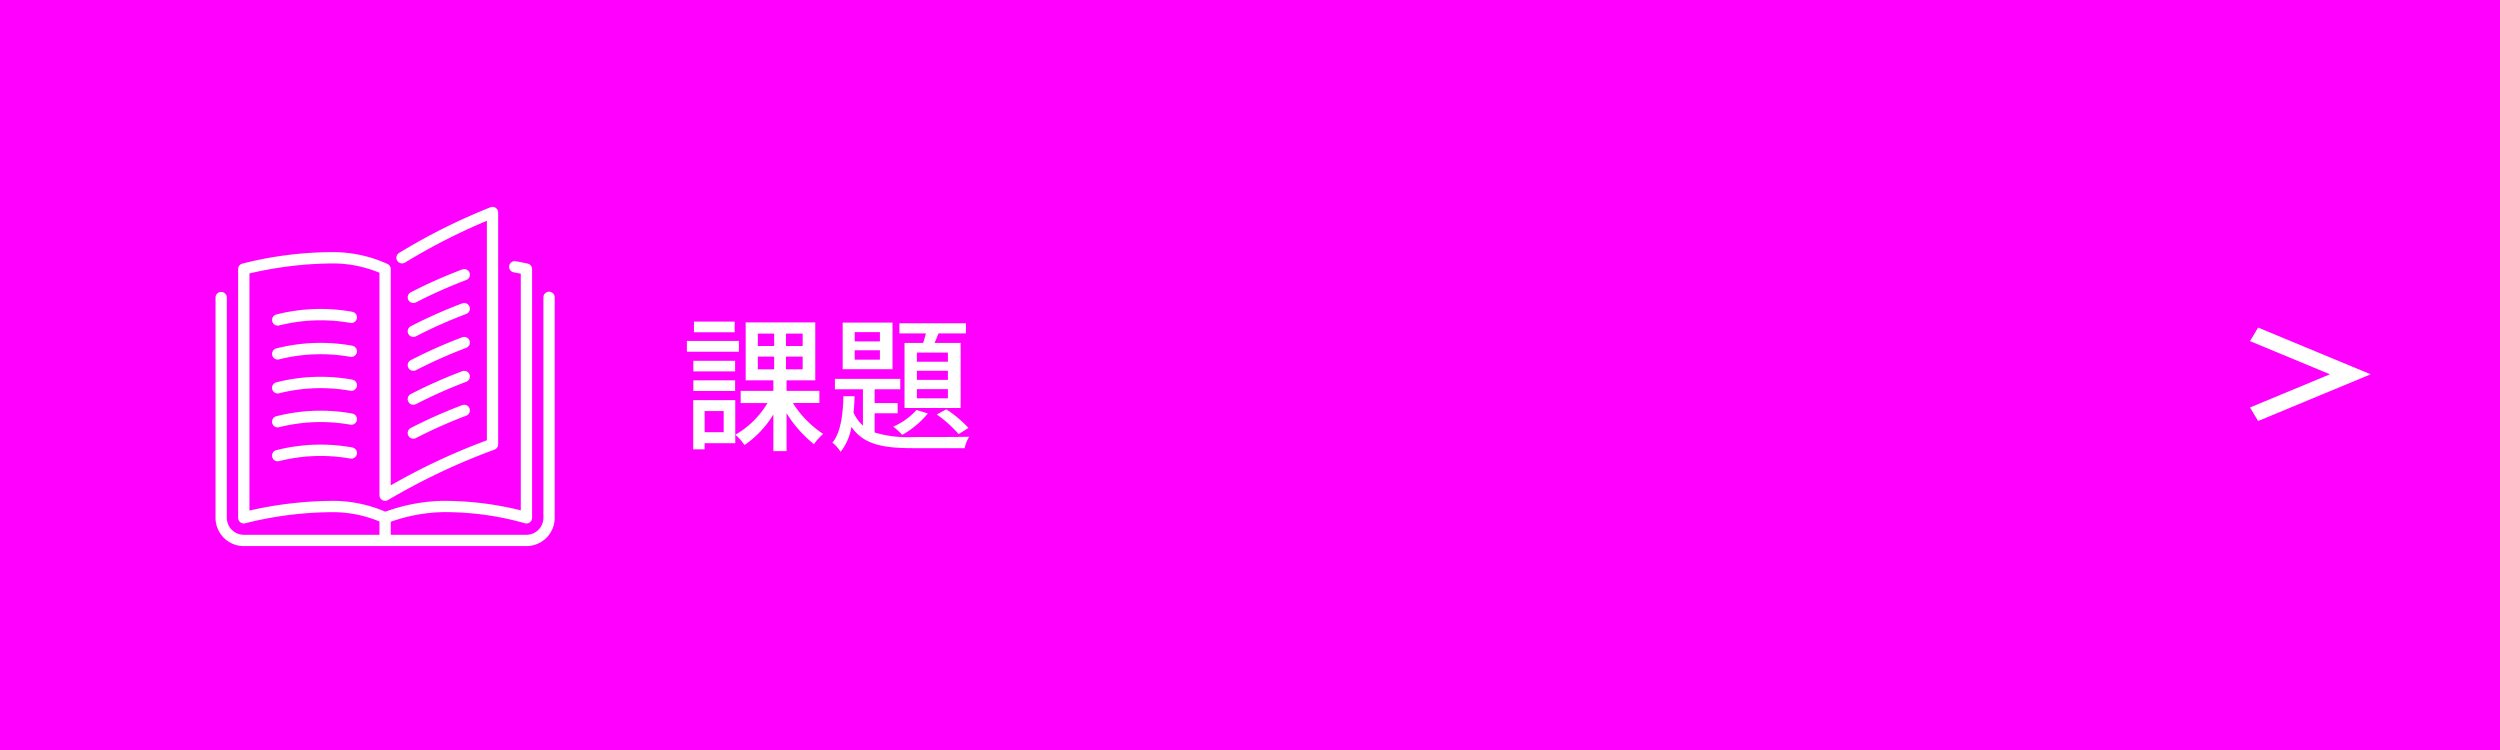 <svg xmlns="http://www.w3.org/2000/svg" width="290" height="87" viewBox="0 0 290 87">
  <g id="Group_86536" data-name="Group 86536" transform="translate(-36 -2368.844)">
    <g id="btn_2" transform="translate(-864 1408.844)">
      <rect id="Rectangle_5717" data-name="Rectangle 5717" width="290" height="87" transform="translate(900 960)" fill="#FF00FF"/>
      <path id="Path_114724" data-name="Path 114724" d="M6.222-13.7H1.5v1.241H6.222Zm.493,2.244H.68V-10.2H6.715ZM6.273-9.146H1.428v1.224H6.273Zm-4.845,3.5H6.273V-6.885H1.428ZM4.947-3.315V-.867H2.737V-3.315ZM6.29-4.59H1.411V1.122H2.737V.408H6.29ZM8.908-9.639H10.8V-8.16H8.908Zm0-2.669H10.8v1.445H8.908Zm5.2,1.445H12.172v-1.445H14.11Zm0,2.7H12.172V-9.639H14.11Zm1.938,3.91V-5.661H12.24V-6.885h3.332V-13.6H7.5v6.715H10.71v1.224H6.919V-4.25H10.03A10.263,10.263,0,0,1,6.307-.578,6.473,6.473,0,0,1,7.361.629,11.64,11.64,0,0,0,10.71-2.924v4.25h1.53v-4.4a14.154,14.154,0,0,0,3.179,3.6A5.958,5.958,0,0,1,16.49-.663,12.022,12.022,0,0,1,12.971-4.25ZM30.957-9.044h-3.6V-10.1h3.6Zm0,2.108h-3.6V-7.99h3.6Zm0,2.142h-3.6V-5.865h3.6ZM25.925-11.22v7.548h6.511V-11.22H29.41c.153-.34.306-.731.459-1.105h3.179V-13.5H25.33v1.173h3.077c-.1.374-.2.748-.323,1.105Zm3.74,8.3A14,14,0,0,1,32.2-.646l1.139-.714A13.415,13.415,0,0,0,30.77-3.519Zm-2.346-.527a7.941,7.941,0,0,1-2.7,1.938,7.921,7.921,0,0,1,1.037.952,10.492,10.492,0,0,0,2.975-2.482Zm-4.25-7.956H20.145v-1.071h2.924Zm0,2.125H20.145V-10.37h2.924Zm1.462-4.3h-5.78v5.406h5.78ZM22.457-3.06h2.669V-4.25H22.457v-1.6h2.975V-7.055H17.85v1.207H21.1v4.216a4.441,4.441,0,0,1-1.088-1.513c.068-.629.1-1.258.119-1.9H18.836c-.051,2.057-.289,4.2-1.275,5.389a4.358,4.358,0,0,1,.952,1.071,6.518,6.518,0,0,0,1.258-2.89C21.216.612,23.528.986,26.979.986H32.9A4.33,4.33,0,0,1,33.422-.34c-1.156.034-5.508.034-6.443.034a13.475,13.475,0,0,1-4.522-.527Z" transform="translate(979 1011.002)" fill="#fff"/>
      <path id="Path_114577" data-name="Path 114577" d="M147.364,11.677l-.943-1.571,9.271-3.848-9.271-3.848.943-1.57,13.057,5.418Z" transform="translate(1014.578 997.16)" fill="#fff"/>
      <g id="open-book" transform="translate(924.998 988.221)">
        <g id="Group_85074" data-name="Group 85074" transform="translate(0.002 -4.22)">
          <g id="Group_85073" data-name="Group 85073" transform="translate(0 0)">
            <path id="Path_106085" data-name="Path 106085" d="M290.2,199.843a.657.657,0,0,0,.883.287,56.206,56.206,0,0,1,5.8-2.582.656.656,0,0,0-.4-1.251,56.248,56.248,0,0,0-6,2.664A.656.656,0,0,0,290.2,199.843Z" transform="translate(-267.835 -181.184)" fill="#fff"/>
            <path id="Path_106086" data-name="Path 106086" d="M290.787,97.8a.655.655,0,0,0,.3-.071,56.208,56.208,0,0,1,5.8-2.582.656.656,0,0,0-.4-1.251,56.242,56.242,0,0,0-6,2.664.656.656,0,0,0,.3,1.24Z" transform="translate(-267.835 -86.654)" fill="#fff"/>
            <path id="Path_106087" data-name="Path 106087" d="M38.692,9.837a.656.656,0,0,0-.656.656V36.067a1.97,1.97,0,0,1-1.967,1.967H20.331V36.525a19.325,19.325,0,0,1,5.9-1.114,33.824,33.824,0,0,1,9.63,1.278.656.656,0,0,0,.862-.622V7.214a.655.655,0,0,0-.513-.64S35.7,6.459,34.818,6.3a.656.656,0,0,0-.237,1.29c.335.062.616.116.832.159V35.2a37.034,37.034,0,0,0-9.181-1.1A20.6,20.6,0,0,0,19.7,35.356,15.362,15.362,0,0,0,13.773,34.1a44.19,44.19,0,0,0-9.836,1.123V7.721a43.164,43.164,0,0,1,9.836-1.163,14.218,14.218,0,0,1,5.246,1.081V33.444a.656.656,0,0,0,.993.562,75.077,75.077,0,0,1,12.329-5.842.656.656,0,0,0,.449-.622V.656A.657.657,0,0,0,31.9.042a69.758,69.758,0,0,0-10.609,5.3.656.656,0,1,0,.7,1.112,70.089,70.089,0,0,1,9.489-4.843V27.073A73.488,73.488,0,0,0,20.33,32.3V7.214a.656.656,0,0,0-.363-.587,15.185,15.185,0,0,0-6.195-1.38A42.56,42.56,0,0,0,3.1,6.583a.655.655,0,0,0-.475.63V36.067a.656.656,0,0,0,.656.656.646.646,0,0,0,.18-.026,42.124,42.124,0,0,1,10.312-1.286,14.186,14.186,0,0,1,5.246,1.081v1.542H3.281a1.97,1.97,0,0,1-1.967-1.967V10.492a.656.656,0,0,0-1.311,0V36.067a3.283,3.283,0,0,0,3.279,3.279H36.069a3.283,3.283,0,0,0,3.279-3.279V10.492A.656.656,0,0,0,38.692,9.837Z" transform="translate(-0.002 0)" fill="#fff"/>
            <path id="Path_106088" data-name="Path 106088" d="M290.2,148.643a.657.657,0,0,0,.883.287,56.2,56.2,0,0,1,5.8-2.582.656.656,0,0,0-.4-1.251,56.241,56.241,0,0,0-6,2.664A.656.656,0,0,0,290.2,148.643Z" transform="translate(-267.835 -133.918)" fill="#fff"/>
            <path id="Path_106089" data-name="Path 106089" d="M290.2,251.043a.657.657,0,0,0,.883.287,56.212,56.212,0,0,1,5.8-2.582.656.656,0,0,0-.4-1.251,56.25,56.25,0,0,0-6,2.664A.656.656,0,0,0,290.2,251.043Z" transform="translate(-267.835 -228.449)" fill="#fff"/>
            <path id="Path_106090" data-name="Path 106090" d="M94.664,154.007a20.812,20.812,0,0,0-8.844.312.656.656,0,0,0,.169,1.289.668.668,0,0,0,.171-.022,19.763,19.763,0,0,1,8.206-.3.656.656,0,1,0,.3-1.277Z" transform="translate(-78.776 -141.837)" fill="#fff"/>
            <path id="Path_106091" data-name="Path 106091" d="M94.664,205.211a20.824,20.824,0,0,0-8.844.312.656.656,0,0,0,.169,1.289.666.666,0,0,0,.171-.022,19.763,19.763,0,0,1,8.206-.3.656.656,0,1,0,.3-1.277Z" transform="translate(-78.776 -189.106)" fill="#fff"/>
            <path id="Path_106092" data-name="Path 106092" d="M290.2,302.243a.657.657,0,0,0,.883.287,56.2,56.2,0,0,1,5.8-2.582.656.656,0,0,0-.4-1.251,56.242,56.242,0,0,0-6,2.664A.656.656,0,0,0,290.2,302.243Z" transform="translate(-267.835 -275.715)" fill="#fff"/>
            <path id="Path_106093" data-name="Path 106093" d="M94.664,256.41a20.812,20.812,0,0,0-8.844.312.656.656,0,0,0,.169,1.29.665.665,0,0,0,.171-.023,19.763,19.763,0,0,1,8.206-.3.656.656,0,1,0,.3-1.277Z" transform="translate(-78.776 -236.37)" fill="#fff"/>
            <path id="Path_106094" data-name="Path 106094" d="M94.664,358.807a20.812,20.812,0,0,0-8.844.312.656.656,0,0,0,.169,1.29.665.665,0,0,0,.171-.023,19.762,19.762,0,0,1,8.206-.3.656.656,0,1,0,.3-1.277Z" transform="translate(-78.776 -330.899)" fill="#fff"/>
            <path id="Path_106095" data-name="Path 106095" d="M94.664,307.606a20.8,20.8,0,0,0-8.844.312.656.656,0,0,0,.169,1.29.666.666,0,0,0,.171-.023,19.763,19.763,0,0,1,8.206-.3.656.656,0,1,0,.3-1.277Z" transform="translate(-78.776 -283.632)" fill="#fff"/>
          </g>
        </g>
      </g>
    </g>
  </g>
</svg>
